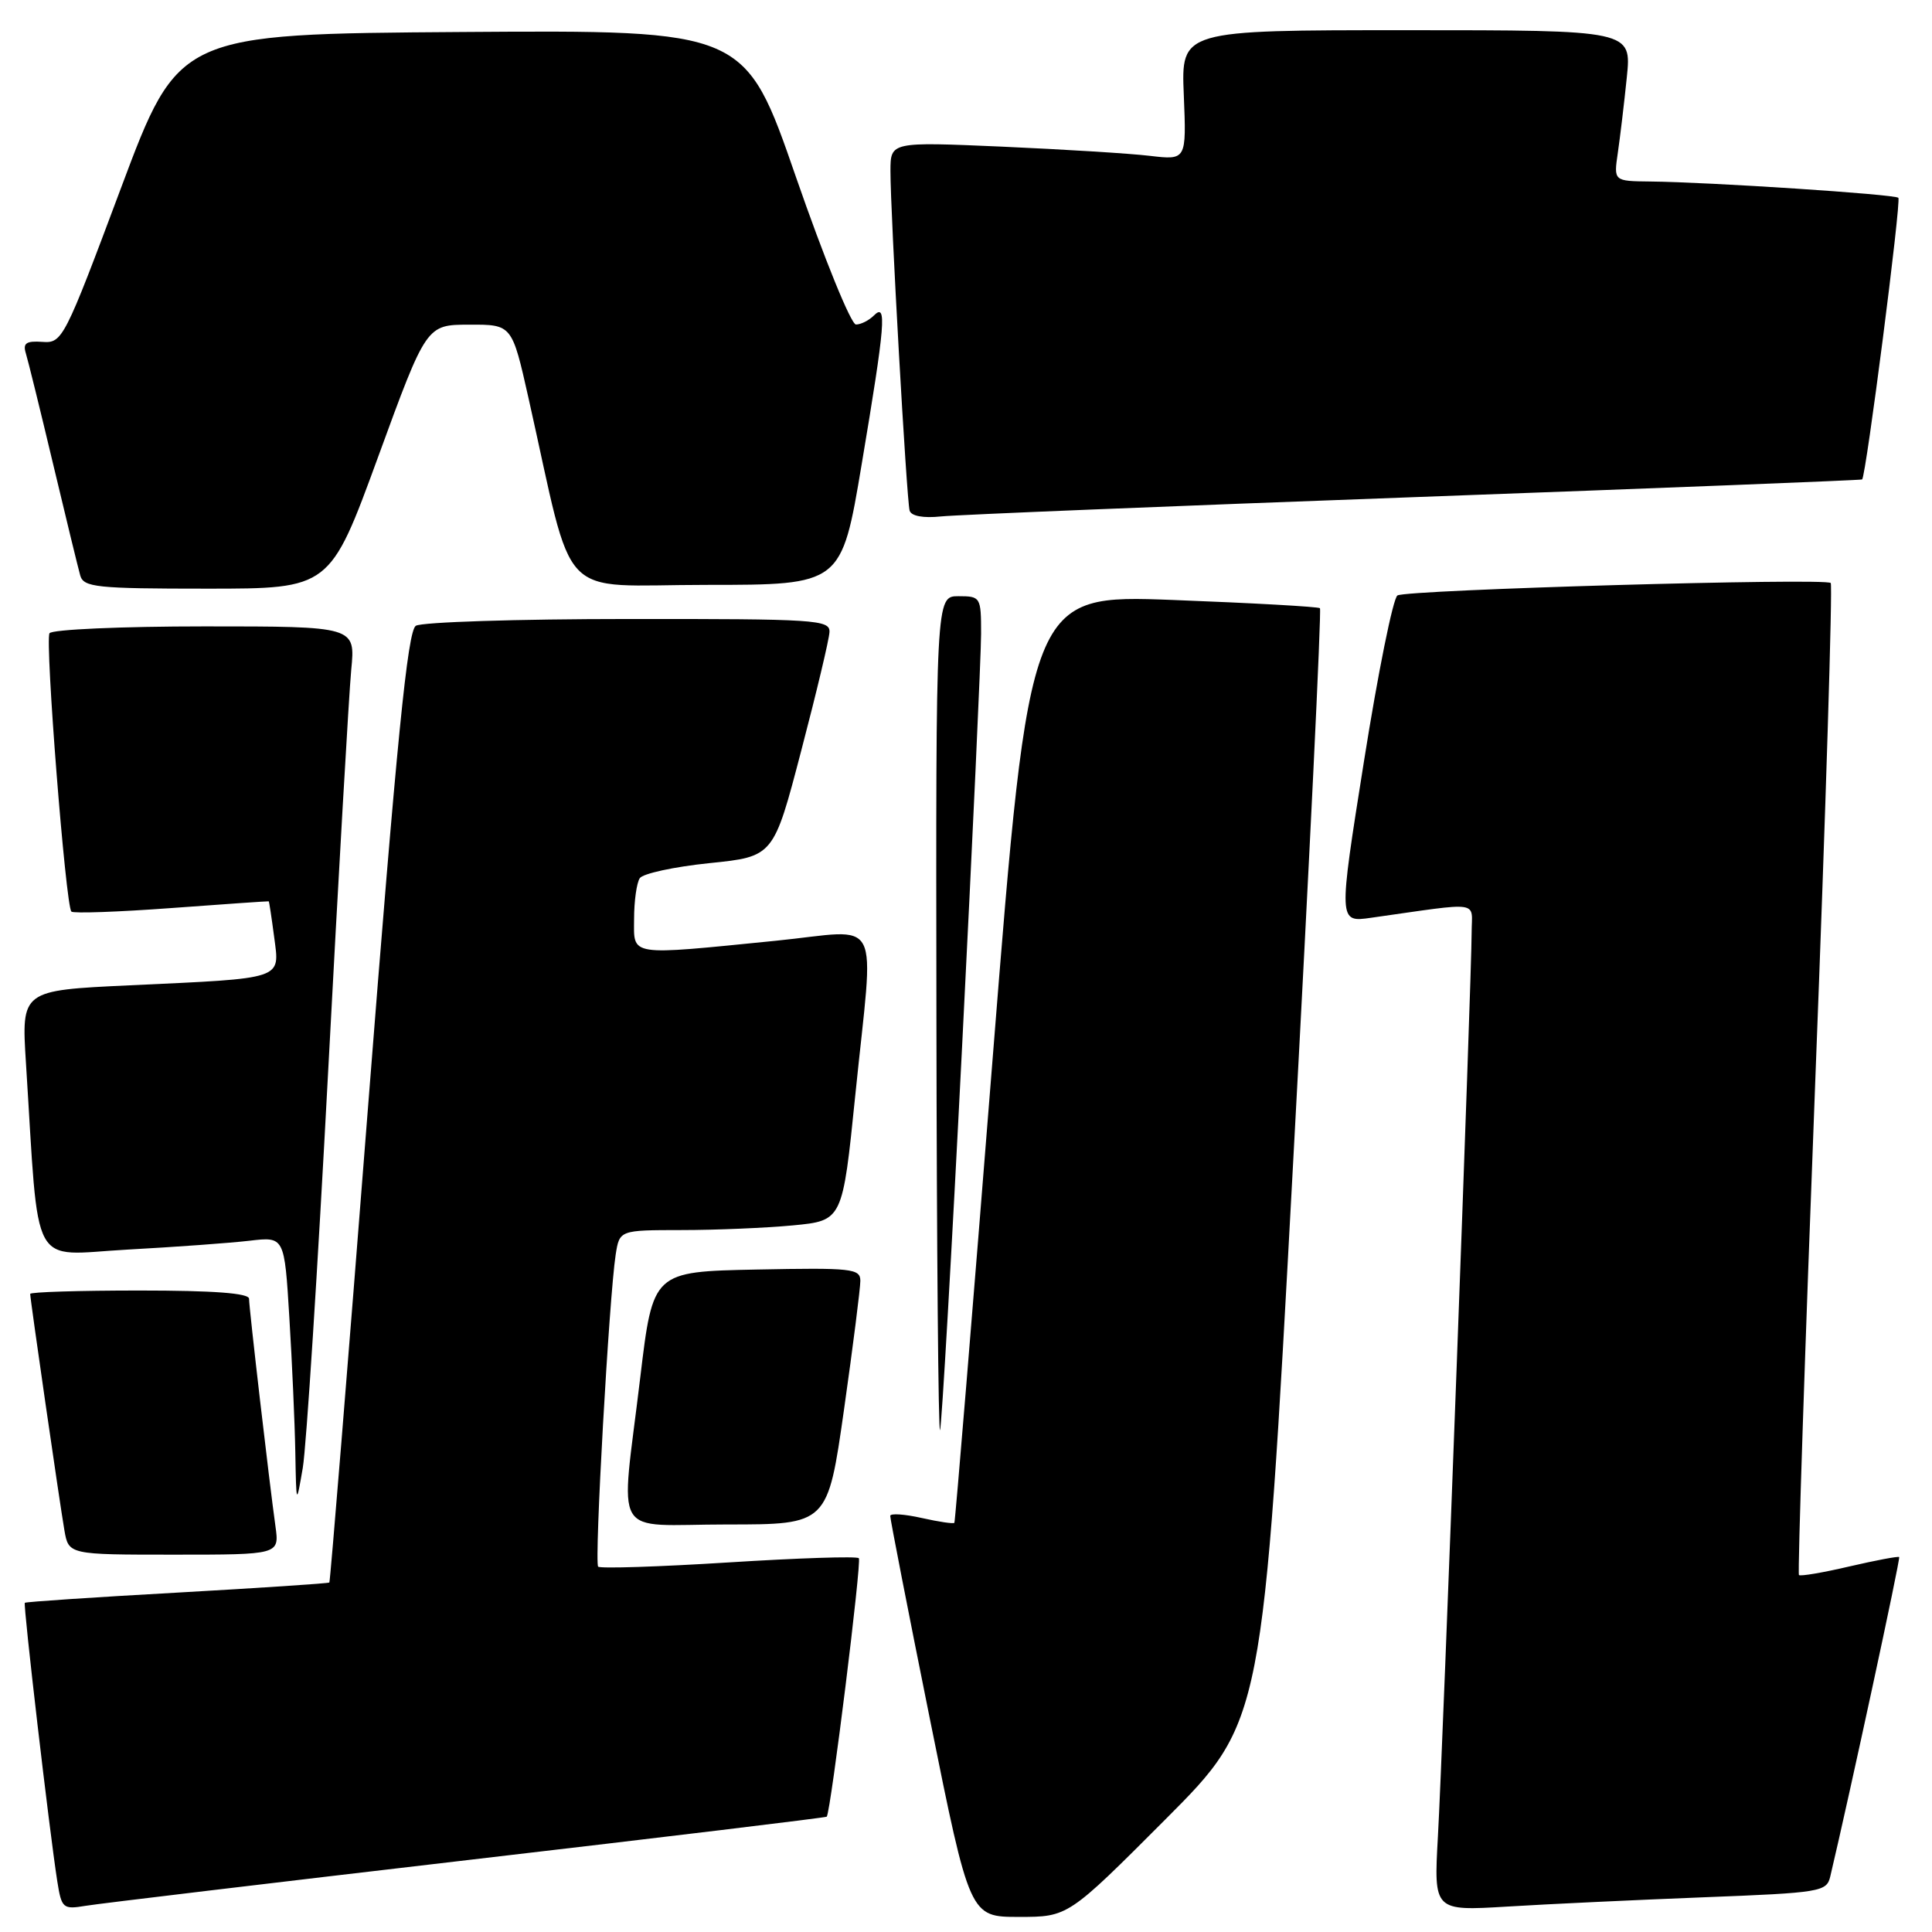<?xml version="1.0" encoding="UTF-8" standalone="no"?>
<!DOCTYPE svg PUBLIC "-//W3C//DTD SVG 1.1//EN" "http://www.w3.org/Graphics/SVG/1.1/DTD/svg11.dtd" >
<svg xmlns="http://www.w3.org/2000/svg" xmlns:xlink="http://www.w3.org/1999/xlink" version="1.1" viewBox="0 0 256 256">
 <g >
 <path fill="currentColor"
d=" M 154.44 241.06 C 167.35 228.12 167.35 228.12 171.32 154.54 C 173.51 114.07 175.12 80.80 174.90 80.59 C 174.68 80.39 165.93 79.90 155.46 79.50 C 136.42 78.78 136.42 78.78 131.54 140.14 C 128.86 173.89 126.57 201.63 126.46 201.78 C 126.35 201.94 124.40 201.65 122.13 201.14 C 119.86 200.63 117.98 200.50 117.96 200.86 C 117.94 201.21 120.30 213.31 123.21 227.75 C 128.50 254.00 128.50 254.00 135.01 254.00 C 141.53 254.00 141.53 254.00 154.44 241.06 Z  M 61.95 246.47 C 88.04 243.43 109.46 240.84 109.55 240.72 C 110.10 239.92 114.20 206.87 113.80 206.47 C 113.53 206.19 105.75 206.45 96.53 207.03 C 87.30 207.61 79.53 207.86 79.26 207.59 C 78.73 207.06 80.72 171.78 81.58 166.25 C 82.09 163.00 82.09 163.00 90.30 162.99 C 94.81 162.99 101.46 162.71 105.07 162.37 C 111.64 161.74 111.64 161.74 113.33 145.12 C 115.82 120.61 117.18 123.22 102.75 124.66 C 83.10 126.62 84.00 126.76 84.02 121.75 C 84.02 119.41 84.36 116.99 84.77 116.37 C 85.17 115.75 89.33 114.85 94.00 114.37 C 102.50 113.50 102.50 113.50 106.16 99.50 C 108.18 91.80 109.87 84.71 109.91 83.75 C 109.99 82.12 108.10 82.00 83.25 82.02 C 68.54 82.02 55.87 82.43 55.10 82.92 C 54.01 83.61 52.59 97.87 48.77 146.64 C 46.07 181.20 43.76 209.57 43.64 209.69 C 43.52 209.81 34.45 210.41 23.47 211.03 C 12.50 211.64 3.42 212.25 3.29 212.38 C 3.05 212.62 6.55 242.65 7.59 249.28 C 8.16 252.87 8.34 253.03 11.34 252.53 C 13.08 252.24 35.85 249.52 61.95 246.47 Z  M 225.76 251.40 C 241.29 250.80 242.04 250.67 242.52 248.64 C 245.08 237.84 251.84 206.51 251.65 206.32 C 251.52 206.19 248.56 206.75 245.06 207.56 C 241.57 208.38 238.56 208.89 238.37 208.70 C 238.18 208.52 239.16 178.97 240.54 143.04 C 241.93 107.12 242.84 77.51 242.58 77.25 C 241.88 76.55 186.39 78.14 185.17 78.90 C 184.59 79.25 182.59 89.15 180.73 100.89 C 177.34 122.23 177.34 122.23 181.67 121.61 C 196.56 119.51 195.00 119.28 195.00 123.57 C 195.00 129.37 191.17 232.05 190.53 243.36 C 189.98 253.22 189.98 253.22 199.74 252.63 C 205.11 252.30 216.82 251.75 225.76 251.40 Z  M 36.50 202.25 C 35.68 196.39 33.00 173.30 33.00 172.09 C 33.00 171.35 28.27 171.00 18.50 171.00 C 10.52 171.00 4.00 171.20 4.00 171.45 C 4.00 172.15 7.91 199.16 8.53 202.75 C 9.09 206.00 9.09 206.00 23.06 206.00 C 37.02 206.00 37.02 206.00 36.50 202.25 Z  M 111.84 186.75 C 113.03 178.36 114.00 170.70 114.00 169.72 C 114.00 168.09 112.87 167.97 100.26 168.22 C 86.52 168.50 86.52 168.50 84.84 182.50 C 82.22 204.46 80.77 202.00 96.34 202.00 C 109.67 202.00 109.67 202.00 111.84 186.75 Z  M 43.48 142.00 C 44.86 115.88 46.24 91.91 46.54 88.75 C 47.10 83.00 47.10 83.00 27.11 83.00 C 16.11 83.00 6.86 83.41 6.56 83.91 C 5.94 84.91 8.70 120.04 9.46 120.79 C 9.72 121.05 15.68 120.84 22.72 120.32 C 29.75 119.80 35.55 119.40 35.61 119.43 C 35.67 119.47 35.99 121.60 36.33 124.18 C 37.07 129.85 37.82 129.60 17.17 130.56 C 2.83 131.23 2.83 131.23 3.44 140.87 C 5.22 168.88 3.83 166.30 16.86 165.58 C 23.26 165.23 30.57 164.70 33.09 164.40 C 37.69 163.86 37.69 163.86 38.34 174.58 C 38.70 180.48 39.06 188.50 39.13 192.41 C 39.26 199.50 39.26 199.50 40.12 194.50 C 40.59 191.75 42.10 168.12 43.48 142.00 Z  M 127.48 138.72 C 128.87 111.34 130.00 86.70 130.00 83.97 C 130.00 79.11 129.93 79.00 127.00 79.00 C 124.00 79.00 124.00 79.00 124.08 134.75 C 124.12 165.41 124.34 190.05 124.56 189.50 C 124.78 188.95 126.10 166.10 127.48 138.72 Z  M 50.11 60.52 C 56.50 43.03 56.50 43.03 62.17 43.02 C 67.84 43.00 67.84 43.00 70.03 52.75 C 76.24 80.38 73.50 77.50 93.60 77.50 C 111.50 77.50 111.50 77.50 114.18 61.50 C 117.31 42.87 117.54 40.06 115.80 41.80 C 115.14 42.46 114.07 43.00 113.42 43.00 C 112.77 43.00 109.20 34.22 105.48 23.49 C 98.73 3.98 98.73 3.98 61.20 4.24 C 23.67 4.50 23.67 4.50 16.00 25.00 C 8.52 44.99 8.26 45.50 5.61 45.30 C 3.48 45.15 3.01 45.47 3.42 46.80 C 3.71 47.74 5.34 54.35 7.04 61.50 C 8.74 68.65 10.36 75.29 10.63 76.25 C 11.08 77.82 12.77 78.00 27.43 78.00 C 43.72 78.00 43.72 78.00 50.11 60.52 Z  M 187.50 65.87 C 219.95 64.68 246.61 63.63 246.74 63.53 C 247.25 63.16 251.95 26.61 251.54 26.21 C 251.08 25.74 226.48 24.13 218.66 24.05 C 213.82 24.00 213.82 24.00 214.37 20.25 C 214.67 18.19 215.21 13.69 215.56 10.25 C 216.20 4.00 216.20 4.00 186.35 4.00 C 156.50 4.00 156.50 4.00 156.86 12.61 C 157.21 21.22 157.21 21.22 152.36 20.65 C 149.69 20.33 140.86 19.79 132.75 19.43 C 118.00 18.79 118.00 18.79 117.99 22.65 C 117.98 28.17 120.13 66.28 120.53 67.66 C 120.74 68.38 122.34 68.68 124.69 68.43 C 126.78 68.21 155.05 67.06 187.50 65.87 Z "/>
</g>
</svg>